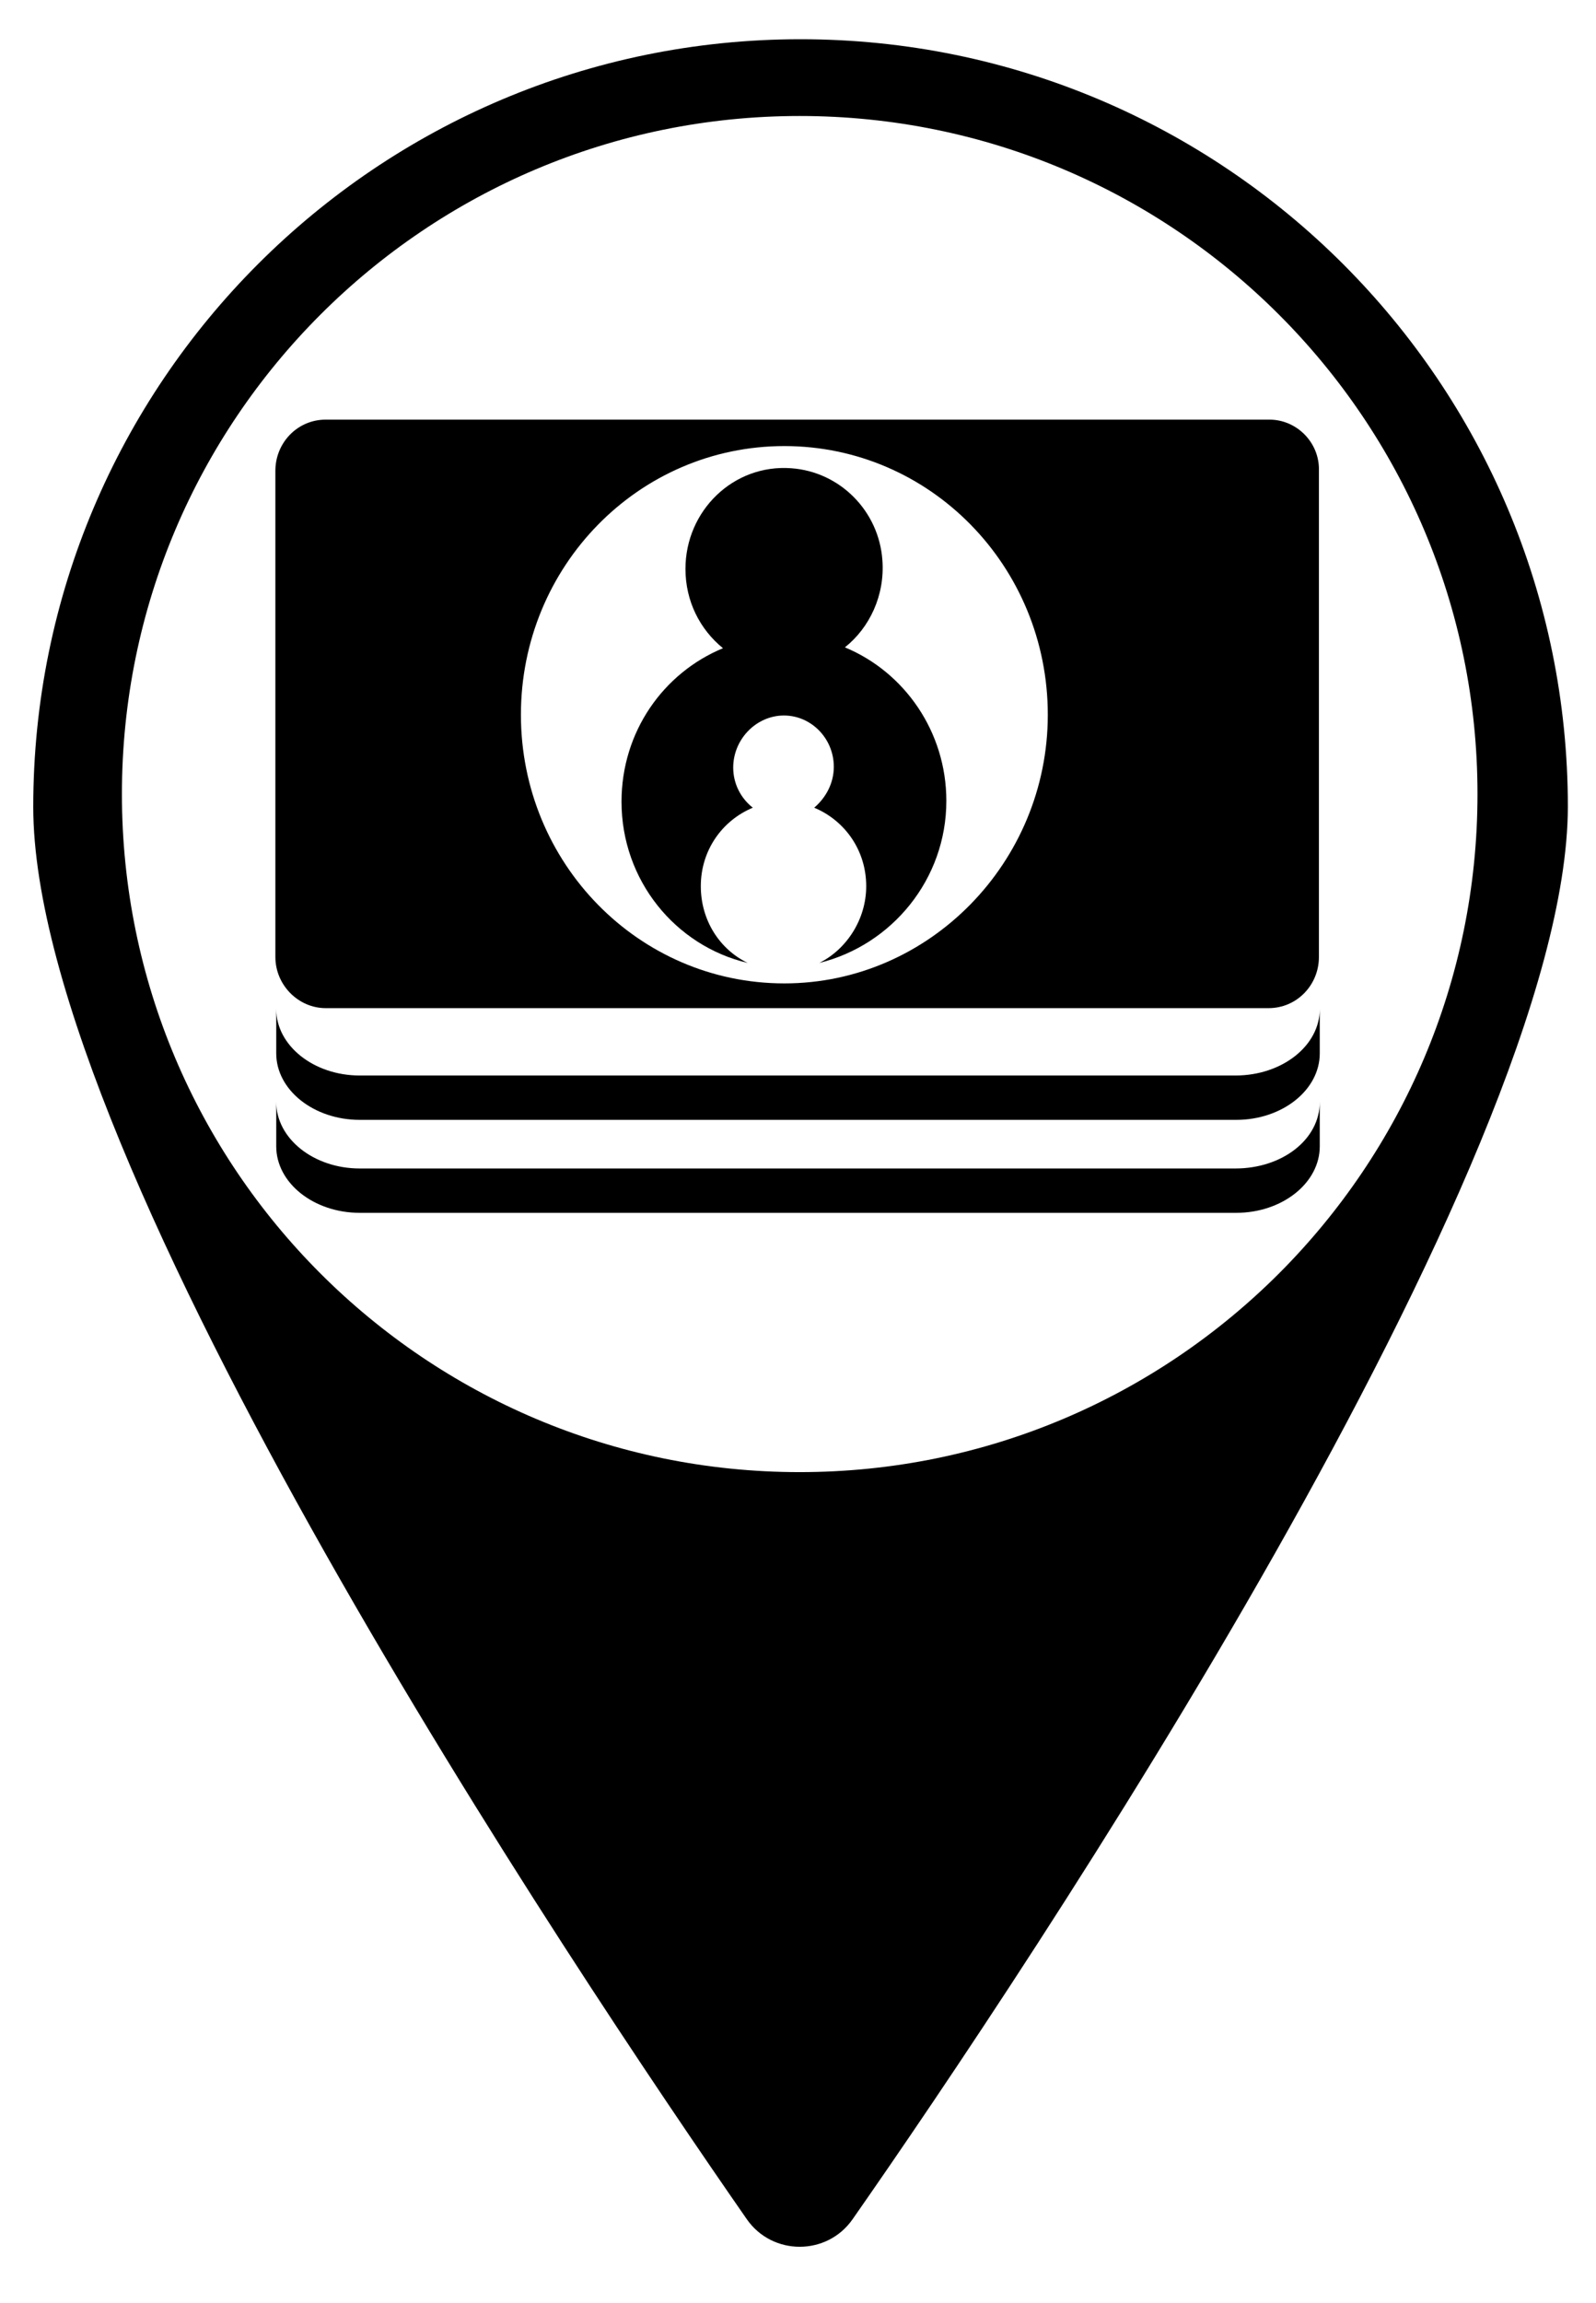<svg version="1.1" id="Layer_1" xmlns="http://www.w3.org/2000/svg" xmlns:xlink="http://www.w3.org/1999/xlink" x="0px" y="0px"
	 viewBox="0 0 187.2 270" style="enable-background:new 0 0 187.2 270;" xml:space="preserve">
<path id="XMLID_29_" class="arrow-marker" d="M100,260.2c-3,4.3-9.4,4.3-12.4,0C67.3,231,3.9,136.3,3.9,94.6c0-49.7,40.3-90,90-90
	s90,40.3,90,90C183.8,136.3,120.4,231,100,260.2z M173.3,93.1c0-43.9-35.6-79.5-79.5-79.5S14.3,49.2,14.3,93.1s35.6,79.5,79.5,79.5
	S173.3,137,173.3,93.1z"/>
<g id="XMLID_158_">
	<path id="XMLID_165_" class="wic-icon" d="M148.9,49.2H38.2c-3.3,0-5.9,2.7-5.9,6v57c0,3.3,2.7,6,5.9,6h110.6c3.3,0,5.9-2.7,5.9-6v-57
		C154.8,51.9,152.1,49.2,148.9,49.2z M92,115.3c-17.1,0-30.9-14.1-30.9-31.5c0-17.4,13.8-31.5,30.9-31.5c17.1,0,30.9,14.1,30.9,31.5
		C122.9,101.1,109,115.3,92,115.3z"/>
	<path id="XMLID_164_" class="wic-icon" d="M111,93.9c0-8.1-4.9-15.1-11.9-18c2.9-2.3,4.7-6.1,4.4-10.2c-0.4-5.8-5-10.4-10.7-10.8
		c-6.8-0.5-12.4,5-12.4,11.8c0,3.8,1.7,7.1,4.4,9.3c-7,2.9-11.9,9.8-11.9,18c0,9.2,6.3,16.9,14.8,18.9c-3.3-1.6-5.5-5-5.5-9
		c0-4.2,2.5-7.7,6.1-9.2c-1.4-1.1-2.3-2.8-2.3-4.7c0-3.2,2.5-5.9,5.6-6.1c3.4-0.2,6.2,2.6,6.2,6c0,1.9-0.9,3.6-2.3,4.8
		c3.6,1.5,6.1,5,6.1,9.2c0,3.9-2.3,7.4-5.5,9C104.6,110.8,111,103.1,111,93.9z"/>
</g>
<path id="XMLID_101_" class="stack-one" d="M144.9,137H42.2c-5.4,0-9.8-3.5-9.8-7.8v5.2c0,4.3,4.4,7.8,9.8,7.8h102.8
	c5.4,0,9.8-3.5,9.8-7.8v-5.2C154.8,133.6,150.4,137,144.9,137z"/>
<path id="XMLID_100_" class="stack-two" d="M144.9,126.1H42.2c-5.4,0-9.8-3.5-9.8-7.8v5.2c0,4.3,4.4,7.8,9.8,7.8h102.8
	c5.4,0,9.8-3.5,9.8-7.8v-5.2C154.8,122.6,150.4,126.1,144.9,126.1z"/>
</svg>

